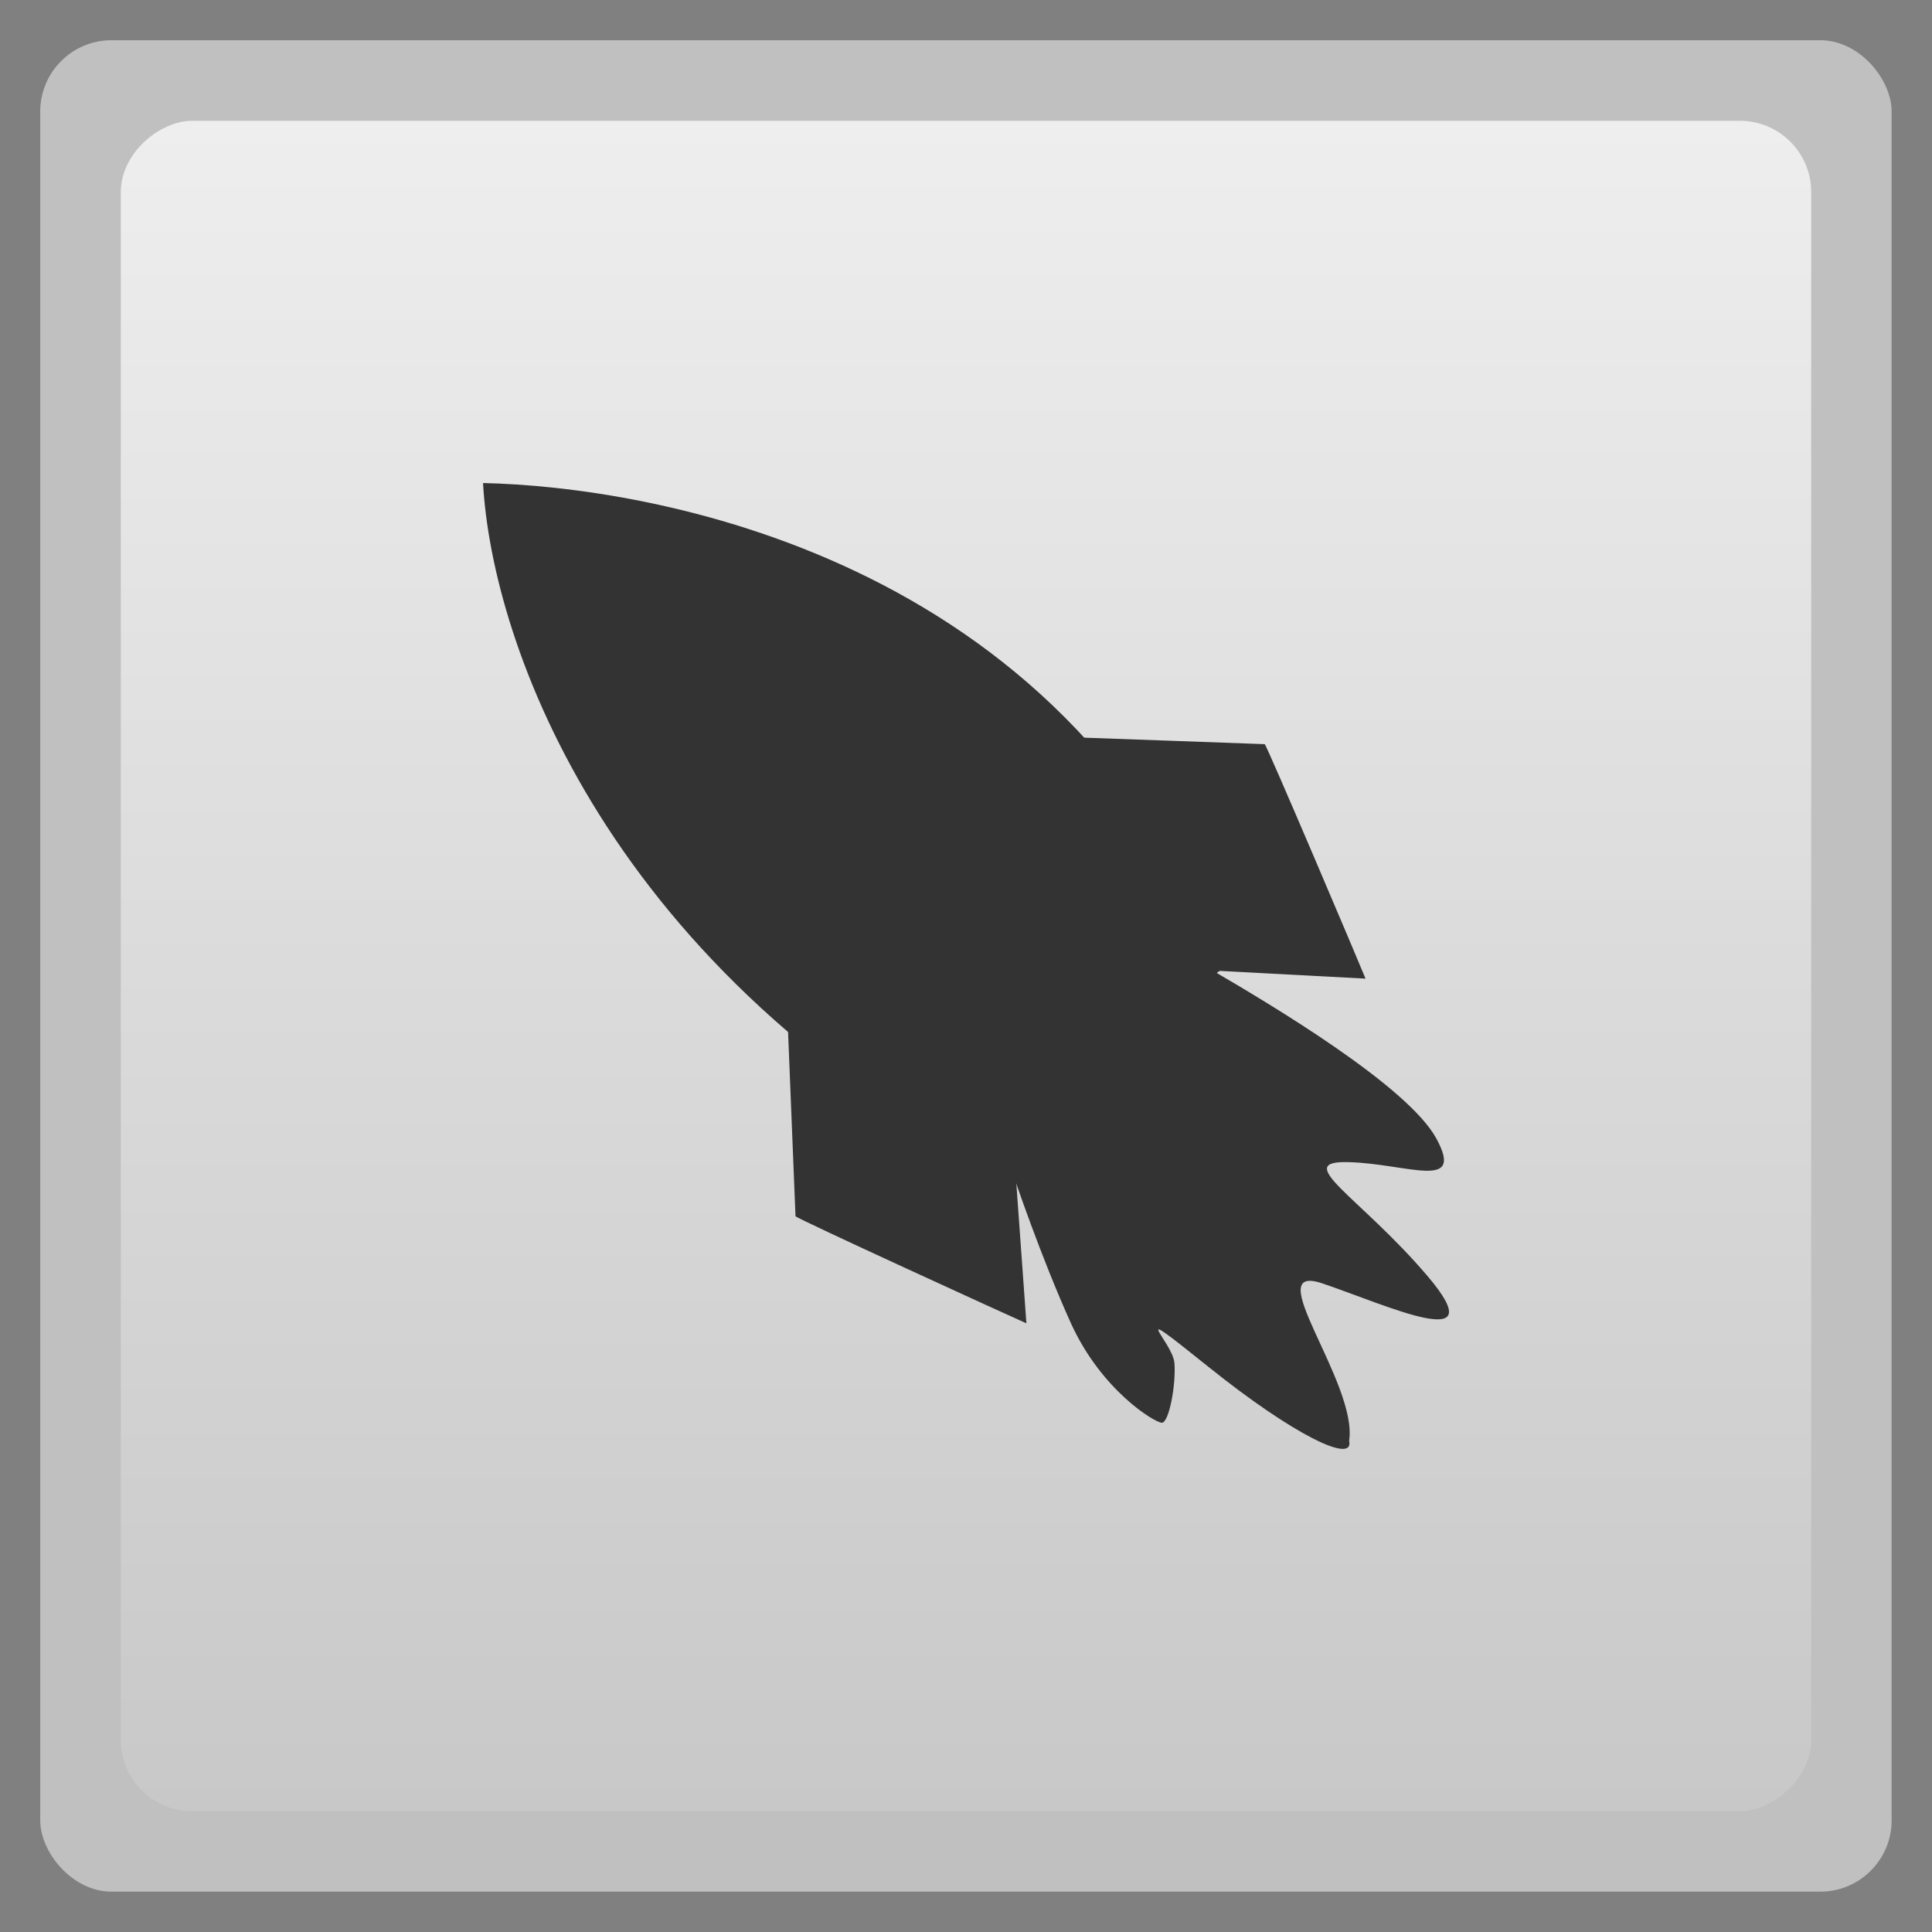<svg xmlns="http://www.w3.org/2000/svg" xmlns:xlink="http://www.w3.org/1999/xlink" width="48" viewBox="0 0 13.547 13.547" height="48">
 <rect x="0" y="0" width="13.547" height="13.547" fill="#808080" stroke="none"/>
 <defs>
  <clipPath>
   <rect width="60" x="306" y="142" rx="12.5" height="60" transform="matrix(0 -1 1 0 0 0)" fill="url(#B)" color="#bebebe"/>
  </clipPath>
  <clipPath>
   <path d="m 328,238 c -7.732,0 -14,6.268 -14,14 0,7.732 6.268,14 14,14 7.732,0 14,-6.268 14,-14 0,-7.732 -6.268,-14 -14,-14 z m 0,8.75 c 2.899,0 5.25,2.351 5.25,5.25 0,2.899 -2.351,5.25 -5.25,5.25 -2.899,0 -5.25,-2.351 -5.25,-5.25 0,-2.899 2.351,-5.25 5.25,-5.25 z m 0,1.75 c -1.933,0 -3.5,1.567 -3.5,3.5 0,1.933 1.567,3.5 3.5,3.5 1.933,0 3.5,-1.567 3.5,-3.5 0,-1.933 -1.567,-3.5 -3.5,-3.5 z m 0,1.75 c 0.966,0 1.75,0.784 1.75,1.75 0,0.966 -0.784,1.75 -1.75,1.75 -0.966,0 -1.75,-0.784 -1.75,-1.75 0,-0.966 0.784,-1.75 1.75,-1.75 z"/>
  </clipPath>
  <clipPath>
   <path d="m 328,238 c -7.732,0 -14,6.268 -14,14 0,7.732 6.268,14 14,14 7.732,0 14,-6.268 14,-14 0,-7.732 -6.268,-14 -14,-14 z m 0,9.906 c 2.209,0 4,1.791 4,4 0,2.209 -1.791,4 -4,4 -2.209,0 -4,-1.791 -4,-4 0,-2.209 1.791,-4 4,-4 z m 0,1 c -1.657,0 -3,1.343 -3,3 0,1.657 1.343,3 3,3 1.657,0 3,-1.343 3,-3 0,-1.657 -1.343,-3 -3,-3 z m 0,1 c 1.105,0 2,0.895 2,2 0,1.105 -0.895,2 -2,2 -1.105,0 -2,-0.895 -2,-2 0,-1.105 0.895,-2 2,-2 z"/>
  </clipPath>
  <clipPath>
   <rect width="90" x="307" y="31" rx="18.75" height="90" fill="url(#C)" color="#bebebe"/>
  </clipPath>
  <clipPath>
   <path d="m 328,256 15,11 0,-27 -15,0 z"/>
  </clipPath>
  <clipPath>
   <rect width="42" x="307" y="223" rx="9" height="42" transform="rotate(90)" fill="url(#D)" color="#bebebe"/>
  </clipPath>
  <clipPath>
   <rect width="42" x="307" y="223" rx="9" height="42" transform="rotate(90)" fill="url(#0)" color="#bebebe"/>
  </clipPath>
  <clipPath>
   <rect width="30" x="433" y="29" rx="4" height="30" opacity="0.2" fill="#6d6d6d" color="#bebebe"/>
  </clipPath>
  <clipPath>
   <rect width="60" x="306" y="142" rx="12.5" height="60" transform="matrix(0 -1 1 0 0 0)" fill="url(#1)" color="#bebebe"/>
  </clipPath>
  <clipPath>
   <rect width="22" x="433" y="77" rx="5" height="22" color="#bebebe"/>
  </clipPath>
  <clipPath>
   <rect width="16" x="432" y="116" rx="3" height="16" color="#bebebe"/>
  </clipPath>
  <clipPath>
   <path d="m 328,242.094 c -7.732,0 -14,6.268 -14,14 0,7.732 6.268,14 14,14 7.732,0 14,-6.268 14,-14 0,-7.732 -6.268,-14 -14,-14 z m 0,9.906 c 2.209,0 4,1.791 4,4 0,2.209 -1.791,4 -4,4 -2.209,0 -4,-1.791 -4,-4 0,-2.209 1.791,-4 4,-4 z m 0,1 c -1.657,0 -3,1.343 -3,3 0,1.657 1.343,3 3,3 1.657,0 3,-1.343 3,-3 0,-1.657 -1.343,-3 -3,-3 z m 0,1 c 1.105,0 2,0.895 2,2 0,1.105 -0.895,2 -2,2 -1.105,0 -2,-0.895 -2,-2 0,-1.105 0.895,-2 2,-2 z"/>
  </clipPath>
  <clipPath>
   <rect width="22" x="433" y="77" rx="3" height="22" opacity="0.2" fill="#6d6d6d" color="#bebebe"/>
  </clipPath>
  <clipPath>
   <rect width="16" x="432" y="116" rx="2" height="16" opacity="0.2" fill="#6d6d6d" color="#bebebe"/>
  </clipPath>
  <clipPath>
   <rect width="240" x="24" y="36" rx="50" height="240" fill="#986767" color="#bebebe"/>
  </clipPath>
  <clipPath>
   <rect width="22" x="433" y="77" rx="4" height="22" color="#bebebe"/>
  </clipPath>
  <clipPath>
   <rect width="30" x="433" y="29" rx="4" height="30" opacity="0.2" fill="#6d6d6d" color="#bebebe"/>
  </clipPath>
  <clipPath>
   <rect width="16" x="432" y="116" rx="2" height="16" opacity="0.2" fill="#6d6d6d" color="#bebebe"/>
  </clipPath>
  <clipPath>
   <path d="m 444,88 c -4.418,0 -8,3.582 -8,8 0,4.418 3.582,8 8,8 4.418,0 8,-3.582 8,-8 0,-4.418 -3.582,-8 -8,-8 z m 0,5 c 1.657,0 3,1.343 3,3 0,1.657 -1.343,3 -3,3 -1.657,0 -3,-1.343 -3,-3 0,-1.657 1.343,-3 3,-3 z m 0,1 c -1.105,0 -2,0.895 -2,2 0,1.105 0.895,2 2,2 1.105,0 2,-0.895 2,-2 0,-1.105 -0.895,-2 -2,-2 z m 0,1 c 0.552,0 1,0.448 1,1 0,0.552 -0.448,1 -1,1 -0.552,0 -1,-0.448 -1,-1 0,-0.552 0.448,-1 1,-1 z"/>
  </clipPath>
  <clipPath>
   <rect width="22" x="433" y="77" rx="5" height="22" color="#bebebe"/>
  </clipPath>
  <clipPath>
   <rect width="30" x="433" y="29" rx="6" height="30" color="#bebebe"/>
  </clipPath>
  <clipPath>
   <path d="m 328,242.094 c -7.732,0 -14,6.268 -14,14 0,7.732 6.268,14 14,14 7.732,0 14,-6.268 14,-14 0,-7.732 -6.268,-14 -14,-14 z M 328,252 c 2.209,0 4,1.791 4,4 0,2.209 -1.791,4 -4,4 -2.209,0 -4,-1.791 -4,-4 0,-2.209 1.791,-4 4,-4 z m 0,1 c -1.657,0 -3,1.343 -3,3 0,1.657 1.343,3 3,3 1.657,0 3,-1.343 3,-3 0,-1.657 -1.343,-3 -3,-3 z m 0,1 c 1.105,0 2,0.895 2,2 0,1.105 -0.895,2 -2,2 -1.105,0 -2,-0.895 -2,-2 0,-1.105 0.895,-2 2,-2 z"/>
  </clipPath>
  <clipPath>
   <rect width="240" x="24" y="36" rx="50" height="240" fill="#986767" color="#bebebe"/>
  </clipPath>
  <clipPath>
   <rect width="30" x="433" y="29" rx="6" height="30" color="#bebebe"/>
  </clipPath>
  <clipPath>
   <rect width="22" x="433" y="77" rx="4" height="22" color="#bebebe"/>
  </clipPath>
  <clipPath>
   <path d="m 451.388,127.371 c -3.314,0 -6,2.686 -6,6 0,3.314 2.686,6 6,6 3.314,0 6,-2.686 6,-6 0,-3.314 -2.686,-6 -6,-6 z m 0,3 c 1.657,0 3,1.343 3,3 0,1.657 -1.343,3 -3,3 -1.657,0 -3,-1.343 -3,-3 0,-1.657 1.343,-3 3,-3 z m 0,1 c -1.105,0 -2,0.895 -2,2 0,1.105 0.895,2 2,2 1.105,0 2,-0.895 2,-2 0,-1.105 -0.895,-2 -2,-2 z m 0,1 c 0.552,0 1,0.448 1,1 0,0.552 -0.448,1 -1,1 -0.552,0 -1,-0.448 -1,-1 0,-0.552 0.448,-1 1,-1 z"/>
  </clipPath>
  <clipPath>
   <path d="m 144,76 c -44.183,0 -80,35.817 -80,80 0,44.183 35.817,80 80,80 44.183,0 80,-35.817 80,-80 0,-44.183 -35.817,-80 -80,-80 z m 0,56.607 c 12.624,0 22.857,10.233 22.857,22.857 0,12.624 -10.233,22.857 -22.857,22.857 -12.624,0 -22.857,-10.233 -22.857,-22.857 0,-12.624 10.233,-22.857 22.857,-22.857 z m 0,5.714 c -9.468,0 -17.143,7.675 -17.143,17.143 0,9.468 7.675,17.143 17.143,17.143 9.468,0 17.143,-7.675 17.143,-17.143 0,-9.468 -7.675,-17.143 -17.143,-17.143 z m 0,5.714 c 6.312,0 11.429,5.117 11.429,11.429 0,6.312 -5.117,11.429 -11.429,11.429 -6.312,0 -11.429,-5.117 -11.429,-11.429 0,-6.312 5.117,-11.429 11.429,-11.429 z"/>
  </clipPath>
  <clipPath>
   <rect width="20" x="434" y="78" rx="4" height="20" color="#bebebe"/>
  </clipPath>
  <clipPath>
   <rect width="16" x="432" y="116" rx="3" height="16" color="#bebebe"/>
  </clipPath>
  <clipPath>
   <path d="m 451.388,133.371 6.429,4.714 0,-11.571 -6.429,0 z"/>
  </clipPath>
  <clipPath>
   <rect width="20" x="434" y="78" rx="4" height="20" color="#bebebe"/>
  </clipPath>
  <clipPath>
   <path d="m 440,126 c -3.314,0 -6,2.686 -6,6 0,3.314 2.686,6 6,6 3.314,0 6,-2.686 6,-6 0,-3.314 -2.686,-6 -6,-6 z m 0,3 c 1.657,0 3,1.343 3,3 0,1.657 -1.343,3 -3,3 -1.657,0 -3,-1.343 -3,-3 0,-1.657 1.343,-3 3,-3 z m 0,1 c -1.105,0 -2,0.895 -2,2 0,1.105 0.895,2 2,2 1.105,0 2,-0.895 2,-2 0,-1.105 -0.895,-2 -2,-2 z m 0,1 c 0.552,0 1,0.448 1,1 0,0.552 -0.448,1 -1,1 -0.552,0 -1,-0.448 -1,-1 0,-0.552 0.448,-1 1,-1 z"/>
  </clipPath>
  <clipPath>
   <rect width="16" x="432" y="116" rx="2" height="16" opacity="0.2" fill="#6d6d6d" color="#bebebe"/>
  </clipPath>
  <clipPath>
   <rect width="90" x="307" y="31" rx="18.75" height="90" fill="url(#8)" color="#bebebe"/>
  </clipPath>
  <clipPath>
   <rect width="22" x="433" y="77" rx="3" height="22" opacity="0.2" fill="#6d6d6d" color="#bebebe"/>
  </clipPath>
  <clipPath>
   <rect width="20" x="434" y="78" rx="4" height="20" color="#bebebe"/>
  </clipPath>
  <clipPath>
   <rect width="240" x="24" y="36" rx="50" height="240" fill="#986767" color="#bebebe"/>
  </clipPath>
  <clipPath>
   <rect width="90" x="307" y="31" rx="18.75" height="90" fill="url(#3)" color="#bebebe"/>
  </clipPath>
  <clipPath>
   <rect width="22" x="433" y="77" rx="4" height="22" color="#bebebe"/>
  </clipPath>
  <clipPath>
   <rect width="30" x="433" y="29" rx="6" height="30" color="#bebebe"/>
  </clipPath>
  <clipPath>
   <rect width="22" x="433" y="77" rx="5" height="22" color="#bebebe"/>
  </clipPath>
  <clipPath>
   <rect width="16" x="432" y="116" rx="3" height="16" color="#bebebe"/>
  </clipPath>
  <clipPath>
   <rect width="22" x="433" y="77" rx="3" height="22" opacity="0.2" fill="#6d6d6d" color="#bebebe"/>
  </clipPath>
  <clipPath>
   <rect width="30" x="433" y="29" rx="4" height="30" opacity="0.2" fill="#6d6d6d" color="#bebebe"/>
  </clipPath>
  <clipPath>
   <rect width="60" x="306" y="142" rx="12.5" height="60" transform="matrix(0 -1 1 0 0 0)" fill="url(#A)" color="#bebebe"/>
  </clipPath>
  <clipPath>
   <rect width="42" x="307" y="223" rx="9" height="42" transform="rotate(90)" fill="url(#9)" color="#bebebe"/>
  </clipPath>
  <linearGradient gradientTransform="matrix(.175 0 0 .175 302.8 216)" id="0" xlink:href="#2" y1="280" y2="40" x2="0" gradientUnits="userSpaceOnUse"/>
  <linearGradient gradientTransform="matrix(.25 0 0 .25 300 132)" id="1" xlink:href="#2" y1="230" y2="90" x2="0" gradientUnits="userSpaceOnUse"/>
  <linearGradient id="2">
   <stop stop-color="#f0f0f0"/>
   <stop offset="1" stop-color="#f8f8f8"/>
  </linearGradient>
  <linearGradient gradientTransform="translate(11.388 1.371)" xlink:href="#7" y1="140" y2="124" x2="0" gradientUnits="userSpaceOnUse"/>
  <linearGradient gradientTransform="translate(0 4.094)" xlink:href="#7" y1="273" y2="231" x2="0" gradientUnits="userSpaceOnUse"/>
  <linearGradient gradientTransform="matrix(5.714 0 0 5.714 -1730.286 -1284)" xlink:href="#7" y1="273" y2="231" gradientUnits="userSpaceOnUse" x2="0"/>
  <linearGradient gradientTransform="matrix(5.714 0 0 5.714 -1730.286 -1284)" xlink:href="#7" y1="273" y2="231" x2="0" gradientUnits="userSpaceOnUse"/>
  <linearGradient gradientTransform="matrix(.375 0 0 .375 298 16)" xlink:href="#2" id="3" y1="230" y2="90" gradientUnits="userSpaceOnUse" x2="0"/>
  <linearGradient id="4">
   <stop stop-color="#eaba31"/>
   <stop offset="1" stop-color="#ff9200"/>
  </linearGradient>
  <linearGradient id="5">
   <stop/>
   <stop offset="1" stop-color="#2b2b2b"/>
  </linearGradient>
  <linearGradient id="6">
   <stop stop-color="#c8c8c8"/>
   <stop offset="1" stop-color="#eeeeee"/>
  </linearGradient>
  <linearGradient xlink:href="#5" y1="140" y2="124" gradientUnits="userSpaceOnUse" x2="0"/>
  <linearGradient id="7">
   <stop stop-color="#818181"/>
   <stop offset="1" stop-color="#c5c5c5"/>
  </linearGradient>
  <linearGradient xlink:href="#7" y1="107" y2="85" gradientUnits="userSpaceOnUse" x2="0"/>
  <linearGradient xlink:href="#5" y1="107" y2="85" gradientUnits="userSpaceOnUse" x2="0"/>
  <linearGradient gradientTransform="matrix(.375 0 0 .375 298 16)" id="8" xlink:href="#2" y1="230" y2="90" x2="0" gradientUnits="userSpaceOnUse"/>
  <linearGradient gradientTransform="matrix(.175 0 0 .175 302.8 216)" xlink:href="#2" id="9" y1="280" y2="40" gradientUnits="userSpaceOnUse" x2="0"/>
  <linearGradient xlink:href="#7" y1="140" y2="124" gradientUnits="userSpaceOnUse" x2="0"/>
  <linearGradient gradientTransform="translate(11.388 1.371)" xlink:href="#7" y1="140" y2="124" gradientUnits="userSpaceOnUse" x2="0"/>
  <linearGradient gradientTransform="translate(0 4.094)" xlink:href="#7" y1="273" y2="231" gradientUnits="userSpaceOnUse" x2="0"/>
  <linearGradient xlink:href="#7" y1="140" y2="124" gradientUnits="userSpaceOnUse" x2="0"/>
  <linearGradient gradientTransform="translate(11.388 1.371)" xlink:href="#5" y1="140" y2="124" x2="0" gradientUnits="userSpaceOnUse"/>
  <linearGradient gradientTransform="translate(0 4.094)" xlink:href="#5" y1="273" y2="231" x2="0" gradientUnits="userSpaceOnUse"/>
  <linearGradient gradientTransform="matrix(5.714 0 0 5.714 -1730.286 -1284)" xlink:href="#5" y1="273" y2="231" x2="0" gradientUnits="userSpaceOnUse"/>
  <linearGradient gradientTransform="matrix(.25 0 0 .25 300 132)" xlink:href="#2" id="A" y1="230" y2="90" gradientUnits="userSpaceOnUse" x2="0"/>
  <linearGradient gradientTransform="matrix(.25 0 0 .25 300 132)" id="B" xlink:href="#2" y1="230" y2="90" x2="0" gradientUnits="userSpaceOnUse"/>
  <linearGradient gradientTransform="matrix(.375 0 0 .375 298 16)" id="C" xlink:href="#2" y1="230" y2="90" x2="0" gradientUnits="userSpaceOnUse"/>
  <linearGradient gradientTransform="matrix(.175 0 0 .175 302.8 216)" id="D" xlink:href="#2" y1="280" y2="40" x2="0" gradientUnits="userSpaceOnUse"/>
  <linearGradient xlink:href="#7" y1="107" y2="85" gradientUnits="userSpaceOnUse" x2="0"/>
  <radialGradient cx="328" cy="255.42" gradientTransform="matrix(2.857 0 0 2.857 -609.143 -473.667)" xlink:href="#4" r="7" gradientUnits="userSpaceOnUse"/>
  <radialGradient cx="328" cy="255.42" gradientTransform="matrix(1.224 0 0 1.224 49.755 -179.343)" xlink:href="#4" r="7" gradientUnits="userSpaceOnUse"/>
  <radialGradient cx="328" cy="255.42" gradientTransform="matrix(2.857 0 0 2.857 -609.143 -473.667)" xlink:href="#4" r="7" gradientUnits="userSpaceOnUse"/>
  <radialGradient cx="328" cy="255.42" gradientTransform="matrix(2.857 0 0 2.857 -609.143 -473.667)" xlink:href="#4" r="7" gradientUnits="userSpaceOnUse"/>
  <radialGradient cx="328" cy="255.42" gradientTransform="matrix(1.224 0 0 1.224 49.755 -179.343)" xlink:href="#4" r="7" gradientUnits="userSpaceOnUse"/>
  <radialGradient cx="328" cy="255.42" gradientTransform="matrix(1.224 0 0 1.224 49.755 -179.343)" xlink:href="#4" r="7" gradientUnits="userSpaceOnUse"/>
  <linearGradient xlink:href="#6" id="E" gradientUnits="userSpaceOnUse" gradientTransform="translate(-13.538,-0.01)" x1="0.838" x2="12.691"/>
 </defs>
 <rect height="12.982" rx="0.5" y="0.282" x="0.282" width="12.982" opacity="0.5" fill="#ffffff" color="#bebebe" stroke-width="0.184"/>
 <rect transform="matrix(0,-1,1,0,0,0)" height="11.853" rx="0.5" y="0.847" x="-12.7" width="11.853" fill="url(#E)" color="#bebebe" stroke-width="0.184"/>
 <path d="m 7.109,8.25 c 0,0 0.188,0.559 0.4,1.028 0.213,0.47 0.588,0.698 0.638,0.698 0.05,0 0.1,-0.267 0.088,-0.419 C 8.222,9.405 7.872,9.101 8.472,9.583 9.072,10.065 9.497,10.268 9.46,10.103 9.522,9.697 8.822,8.847 9.272,8.999 9.722,9.151 10.485,9.507 10.01,8.948 9.535,8.39 9.047,8.136 9.46,8.149 9.872,8.161 10.272,8.352 10.072,7.984 9.872,7.615 8.91,7.043 8.497,6.802 7.338,6.773 7.056,7.056 7.109,8.25 z" fill="#333333" fill-rule="evenodd" stroke-width="3.75"/>
 <path d="M 3.387,3.387 C 4.545,3.412 7.47,3.887 8.591,6.777 8.163,7.096 7.466,7.782 7.109,8.29 4.258,6.827 3.449,4.513 3.387,3.387 z" fill="#333333" fill-rule="evenodd"/>
 <path d="m 5.524,7.19 c 0,0 0.054,1.326 0.054,1.338 0,0.013 1.531,0.713 1.619,0.751 L 7.122,8.237 C 7.056,7.902 6.209,7.056 5.524,7.19 z" fill="#333333" fill-rule="evenodd"/>
 <path d="m 7.532,5.17 c 0,0 1.324,0.047 1.336,0.048 0.012,3.069e-4 0.672,1.556 0.707,1.644 L 8.497,6.805 C 8.184,6.491 7.62,5.644 7.532,5.17 z" fill="#333333" fill-rule="evenodd"/>
</svg>
